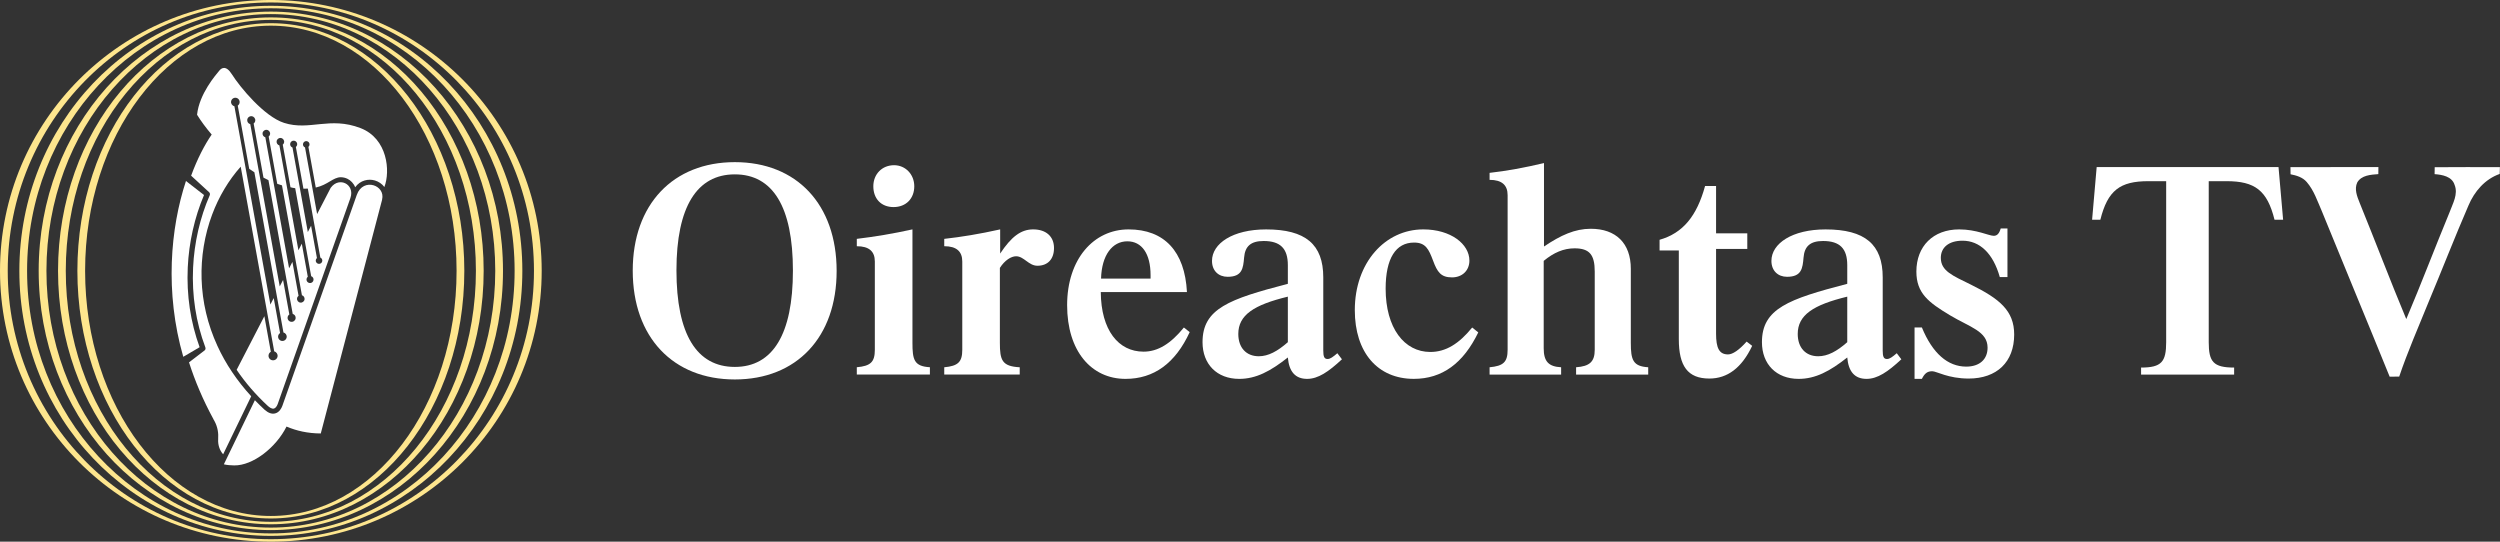 <svg width="1361.3pt" height="294.96pt" version="1.1" viewBox="0 0 1361.3 294.96" xmlns="http://www.w3.org/2000/svg">
 <rect x="0" y="0" width="1361.3" height="294.96" fill="#333333" stroke="none"/>
 <path d="m1247.2 91.002c15.96-0.05 31.93 0.03 47.89-0.03-0.04 1.28-0.05 2.56-0.04 3.84-4.07 0.29-9.27 0.6-11.5 4.58-1.65 3.58-0.08 7.53 1.28 10.93 8.59 21.09 16.66 42.4 25.44 63.42 8.16-19.26 15.58-38.83 23.57-58.16 1.71-4.76 4.83-9.83 2.71-14.98-1.43-4.55-6.75-5.48-10.86-5.78 0-1.26 0.02-2.51 0.06-3.77 11.83-0.11 23.66-0.06 35.5-0.03-0.05 1.23-0.09 2.46-0.11 3.69-8.02 2.81-13.81 9.55-17.02 17.22-7.6 17.56-14.52 35.4-21.92 53.04-5.38 13.32-11.18 26.47-15.78 40.09-1.75-0.01-3.48 0.01-5.2 0.04-12.2-30.09-24.71-60.06-36.94-90.14-2.4-5.43-4.26-11.28-8.21-15.84-2.21-2.62-5.59-3.59-8.81-4.23-0.04-1.3-0.06-2.6-0.06-3.89z" fill="#fff"/>
 <g transform="matrix(4.963 0 0 -4.963 147.48 293.61)" fill="#fee68e">
  <path d="m0 0c-15.943 0-28.867 13.183-28.867 29.445 0 16.261 12.924 29.444 28.867 29.444 15.944 0 28.869-13.183 28.869-29.444 0-16.262-12.925-29.445-28.869-29.445m0 59.162c-16.411 0-29.716-13.306-29.716-29.717 0-16.413 13.305-29.717 29.716-29.717 16.413 0 29.717 13.304 29.717 29.717 0 16.411-13.304 29.717-29.717 29.717" fill="#fee68e"/>
 </g>
 <g transform="matrix(4.963 0 0 -4.963 147.48 290.45)" fill="#fee68e">
  <path d="m0 0c-14.771 0-26.744 12.898-26.744 28.808s11.973 28.807 26.744 28.807 26.746-12.897 26.746-28.807-11.975-28.808-26.746-28.808m0 57.887c-15.241 0-27.593-13.018-27.593-29.079s12.352-29.08 27.593-29.08 27.594 13.019 27.594 29.08-12.353 29.079-27.594 29.079" fill="#fee68e"/>
 </g>
 <g transform="matrix(4.963 0 0 -4.963 147.48 287.29)" fill="#fee68e">
  <path d="m0 0c-13.599 0-24.621 12.612-24.621 28.171s11.022 28.169 24.621 28.169 24.622-12.61 24.622-28.169-11.023-28.171-24.622-28.171m0 56.613c-14.067 0-25.472-12.734-25.472-28.442 0-15.709 11.405-28.445 25.472-28.445s25.471 12.736 25.471 28.445c0 15.708-11.404 28.442-25.471 28.442" fill="#fee68e"/>
 </g>
 <g transform="matrix(4.963 0 0 -4.963 147.48 284.13)" fill="#fee68e">
  <path d="m0 0c-12.426 0-22.499 12.327-22.499 27.536 0 15.205 10.073 27.533 22.499 27.533 12.427 0 22.499-12.328 22.499-27.533 0-15.209-10.072-27.536-22.499-27.536m0 55.341c-12.896 0-23.349-12.449-23.349-27.805 0-15.357 10.453-27.808 23.349-27.808 12.897 0 23.35 12.451 23.35 27.808 0 15.356-10.453 27.805-23.35 27.805" fill="#fee68e"/>
 </g>
 <g transform="matrix(4.963 0 0 -4.963 147.48 280.96)" fill="#fee68e">
  <path d="m0 0c-11.253 0-20.378 12.041-20.378 26.896s9.125 26.899 20.378 26.899c11.254 0 20.378-12.044 20.378-26.899s-9.124-26.896-20.378-26.896m0 54.067c-11.723 0-21.226-12.165-21.226-27.171s9.503-27.17 21.226-27.17c11.724 0 21.228 12.164 21.228 27.17s-9.504 27.171-21.228 27.171" fill="#fee68e"/>
 </g>
 <g transform="translate(-27.024 -18.018)" fill="#fff">
  <g transform="matrix(4.963 0 0 -4.963 129.26 163.67)">
   <path d="m0 0c0.127 2.749 0.744 5.496 1.784 7.951l-1.98 1.538c-1.706-5.17-2.339-12.2-0.296-19.288l1.793 1.052c-1.004 2.768-1.441 5.71-1.301 8.747" fill="#fff"/>
  </g>
  <g transform="matrix(4.963 0 0 -4.963 230.42 118.91)">
   <path d="m0 0c-0.663 0.195-1.488-0.056-1.838-1.06 0 0-8.164-23.134-8.165-23.137-0.097-0.261-0.327-0.716-0.797-0.833-0.359-0.09-0.745 0.044-1.149 0.402-2e-3 2e-3 -4e-3 4e-3 -5e-3 4e-3 -0.368 0.342-0.723 0.689-1.064 1.045l-3.403-7.034c0.327-0.09 0.828-0.118 1.145-0.121 2.031-0.026 4.58 1.951 5.73 4.262 1.094-0.468 2.34-0.751 3.758-0.757l6.72 25.614c1e-3 0.011 3e-3 0.022 5e-3 0.032 0.204 0.838-0.344 1.408-0.937 1.583" fill="#fff"/>
  </g>
  <g transform="matrix(4.963 0 0 -4.963 192.25 120.78)">
   <path d="m0 0c0.153 0 0.312 5e-3 0.481 0.015l1.374-7.571c0.145-0.062 0.236-0.216 0.214-0.38-0.028-0.198-0.209-0.334-0.408-0.306-0.196 0.026-0.334 0.21-0.307 0.406 0.014 0.093 0.061 0.173 0.128 0.227l-0.643 3.547-0.358-0.693-1.682 9.274c-0.171 0.059-0.281 0.233-0.255 0.42 0.029 0.213 0.225 0.359 0.439 0.33 0.212-0.029 0.361-0.225 0.331-0.438-0.015-0.103-0.069-0.192-0.144-0.251l0.83-4.58zm0.669-10.347c-0.214 0.029-0.361 0.226-0.331 0.439 0.014 0.102 0.067 0.189 0.14 0.249l-0.657 3.627-0.371-0.72-2.088 11.504c-0.2 0.054-0.334 0.249-0.304 0.46 0.031 0.228 0.243 0.387 0.47 0.355s0.387-0.244 0.354-0.471c-0.014-0.108-0.072-0.201-0.151-0.265l0.847-4.671c0.116-0.034 0.292-0.073 0.519-0.104l1.752-9.651c0.172-0.06 0.284-0.234 0.257-0.421-0.03-0.214-0.225-0.363-0.437-0.331m-1.016-2.147c-0.229 0.032-0.387 0.242-0.354 0.47 0.016 0.116 0.078 0.213 0.165 0.276l-0.674 3.719-0.364-0.704-2.608 14.377c-0.198 0.055-0.332 0.25-0.303 0.459 0.033 0.228 0.243 0.386 0.472 0.356 0.226-0.033 0.385-0.242 0.354-0.472-0.016-0.11-0.074-0.203-0.155-0.267l0.94-5.182c0.176-0.063 0.348-0.119 0.52-0.168l2.188-12.055c0.192-0.061 0.318-0.251 0.289-0.456-0.033-0.227-0.243-0.385-0.47-0.353m-1.01-2.107c-0.243 0.032-0.412 0.259-0.377 0.501 0.017 0.128 0.088 0.236 0.188 0.305l-0.688 3.785-0.366-0.709-3.231 17.802c-0.218 0.054-0.365 0.266-0.333 0.492 0.034 0.244 0.259 0.413 0.501 0.379 0.243-0.035 0.412-0.258 0.378-0.5-0.017-0.126-0.084-0.231-0.177-0.298l1.078-5.939c0.181-0.098 0.365-0.192 0.545-0.277l2.663-14.674c0.212-0.06 0.352-0.268 0.32-0.49-0.034-0.243-0.257-0.412-0.501-0.377m-1.015-2.099c-0.259 0.038-0.44 0.277-0.403 0.535 0.021 0.14 0.102 0.259 0.211 0.329l-0.696 3.84-0.366-0.71-3.949 21.756c-0.236 0.054-0.398 0.28-0.363 0.524 0.036 0.259 0.275 0.439 0.534 0.403 0.257-0.036 0.437-0.276 0.4-0.534-0.018-0.137-0.095-0.252-0.202-0.325l1.258-6.934c0.188-0.131 0.375-0.257 0.566-0.379l3.189-17.577c0.232-0.059 0.388-0.283 0.354-0.524-0.038-0.259-0.276-0.44-0.533-0.404m8.635 23.351c-3.384 1.302-5.582-0.323-8.383 0.571-2.178 0.696-4.843 3.922-5.735 5.34-0.647 1.028-1.144 0.675-1.367 0.403-0.377-0.458-2.21-2.549-2.449-4.849 0.427-0.692 0.972-1.433 1.605-2.173-0.78-1.132-1.577-2.664-2.256-4.513l1.959-1.801-5e-3 4e-3c0.105-0.082 0.143-0.226 0.088-0.35-1.067-2.442-1.698-5.191-1.827-7.953-0.141-3.041 0.313-5.984 1.349-8.745 0.049-0.131 0-0.279-0.119-0.352l-1.676-1.284c0.652-2.035 1.528-4.115 2.671-6.216l-2e-3 -7e-3c0.026-0.043 0.051-0.085 0.074-0.127 0.016-0.028 0.031-0.055 0.047-0.084 0.369-0.684 0.452-1.347 0.409-2.002-0.038-0.583 0.143-1.202 0.546-1.651l3.078 6.365c-1.561 1.707-2.808 3.562-3.712 5.54-1.071 2.336-1.654 4.801-1.732 7.326-0.075 2.4 0.325 4.844 1.158 7.07 0.739 1.981 1.82 3.787 3.134 5.257l3.677-20.266c0.242-0.064 0.402-0.298 0.368-0.55-0.04-0.275-0.291-0.464-0.566-0.426-0.272 0.039-0.462 0.289-0.423 0.565 0.021 0.158 0.117 0.291 0.248 0.366l-0.709 3.906-3.041-5.885c0.951-1.409 2.1-2.739 3.434-3.972 0.179-0.159 0.437-0.335 0.65-0.28 0.163 0.041 0.319 0.223 0.416 0.487 0 0 6.739 19.101 7.971 22.59 2e-3 7e-3 4e-3 0.014 8e-3 0.023 0.276 0.793-0.081 1.383-0.557 1.615-0.432 0.211-1.097 0.197-1.606-0.497l-1.488-2.878-1.327 7.311c-0.15 0.061-0.245 0.216-0.222 0.384 0.028 0.198 0.21 0.335 0.408 0.308 0.197-0.029 0.334-0.21 0.306-0.409-0.012-0.089-0.057-0.167-0.122-0.222l0.81-4.462c1.335 0.298 1.879 1.12 2.745 1.133 0.261-3e-3 0.515-0.067 0.736-0.175 0.355-0.174 0.676-0.497 0.842-0.925 0.563 0.777 1.458 0.951 2.17 0.742 0.402-0.12 0.777-0.368 1.032-0.716 0.674 1.736 0.356 5.318-2.615 6.464" fill="#fff"/>
  </g>
 </g>
 <path d="m368.34 147.21c0 34.787 10.982 52.584 31.796 52.584 20.642 0 31.624-17.797 31.624-52.412 0-34.8-10.982-52.438-31.624-52.438s-31.796 17.638-31.796 52.266m87.225 0.331c0 36.11-21.806 59.08-55.428 59.08s-55.6-22.971-55.6-59.239c0-36.11 21.978-59.094 55.6-59.094s55.428 22.984 55.428 59.252" fill="#fff"/>
 <path d="m486.86 89.959c6.153 0 10.982 4.975 10.982 11.472 0 6.669-4.472 11.326-11.3 11.326-6.669 0-10.996-4.499-10.996-11.326 0-6.497 4.658-11.472 11.313-11.472m19.491 110.01v3.983h-39.802v-3.983c7.489-0.662 9.818-2.818 9.818-9.487v-48.085c0-5.505-3.149-8.323-9.818-8.323v-4.009c9.672-1.151 19.808-2.832 30.301-5.16v61.753c0 9.156 0.834 12.822 9.501 13.311" fill="#fff"/>
 <path d="m562.59 124.91c6.986 0 11.34 3.824 11.34 10.149 0 6.166-3.52 9.646-9.011 9.646-4.843 0-7.317-5.16-11.644-5.16-2.673 0-6.179 2.183-8.826 6.338v40.767c0 9.487 1.164 12.835 10.81 13.338v3.97h-41.098v-3.97c7.476-0.688 9.818-2.832 9.818-9.501v-48.098c0-5.505-3.176-8.323-9.818-8.323v-3.996c9.143-1.006 19.292-2.66 30.447-5.16v13.152c5.994-8.998 11.168-13.152 17.982-13.152" fill="#fff"/>
 <path d="m626.51 151.71v-1.839c0-11.816-4.83-18.472-12.65-18.472-8.164 0-13.973 7.489-14.317 20.311h26.967zm-13.642 54.595c-18.644 0-31.796-15.151-31.796-40.119 0-25.141 14.476-41.27 33.45-41.27 19.477 0 30.645 11.962 31.796 34.125h-46.92c0.146 20.801 9.633 32.445 23.288 32.445 7.82 0 14.806-4.34 21.965-13.152l3.162 2.514c-7.82 16.963-19.477 25.458-34.945 25.458" fill="#fff"/>
 <path d="m674.28 181.84c0 7.489 4.327 12.147 11.154 12.147 5.16 0 10.149-2.673 15.825-7.661v-24.797c-18.485 4.486-26.98 9.99-26.98 20.311m46.272 8.984c0 3.321 0.503 4.658 2.329 4.658 1.508 0 2.99-1.151 5.332-3.149l2.501 3.308c-7.33 6.828-12.994 10.665-18.975 10.665-6.312 0-9.831-3.837-10.48-11.657-9.501 7.503-17.321 11.657-26.477 11.657-12.16 0-19.98-8.005-19.98-19.98 0-18.3 14.489-23.473 46.457-31.783v-10.162c0-8.998-4.022-13.152-13.166-13.152-6.986 0-10.149 2.845-10.652 8.998-0.503 5.822-0.992 10.493-8.971 10.493-5.015 0-8.508-3.334-8.508-8.667 0-9.474 11.3-17.135 29.467-17.135 21.475 0 31.121 8.151 31.121 26.133v39.775z" fill="#fff"/>
 <path d="m804.95 181c-8.138 16.818-19.636 25.299-35.104 25.299-19.649 0-32.127-14.33-32.127-37.446 0-25.802 16.474-43.943 37.287-43.943 14.965 0 25.114 7.979 25.114 16.99 0 5.306-3.811 9.143-9.474 9.143-5.994 0-8.005-2.832-10.321-9.143-2.342-6.179-3.996-9.818-10.321-9.818-9.99 0-15.495 8.64-15.495 25.101 0 21.489 10.175 34.469 24.32 34.469 8.482 0 15.64-4.499 22.799-13.311l3.321 2.66z" fill="#fff"/>
 <path d="m811.11 199.98c7.489-0.675 9.818-2.832 9.818-9.487v-84.234c0-5.478-3.149-8.323-9.818-8.323v-3.811c9.156-1.006 19.147-2.845 29.626-5.332v45.438c9.156-6.166 16.818-9.659 25.471-9.659 13.642 0 21.806 7.82 21.806 21.806v40.291c0 9.329 1.151 12.808 9.474 13.311v3.983h-39.272v-3.983c7.33-0.503 10.149-2.99 10.149-9.487v-42.62c0-9.143-2.818-12.65-10.982-12.65-5.994 0-11.326 2.329-16.804 6.828v47.608c0 7.159 2.673 9.99 9.487 10.321v3.983h-38.955v-3.983z" fill="#fff"/>
 <path d="m903.67 136.38v-5.809c12.808-3.665 20.298-12.994 24.783-29.295h5.981v25.789h17.003v8.495h-17.003v46.1c0 7.82 1.681 11.326 6.51 11.326 2.501 0 5.981-2.329 10.136-6.986l3.017 2.316c-5.663 11.988-13.483 17.81-23.315 17.81-11.816 0-16.632-6.828-16.632-21.462v-48.283h-10.48z" fill="#fff"/>
 <path d="m978.9 181.84c0 7.489 4.327 12.147 11.141 12.147 5.174 0 10.162-2.673 15.825-7.661v-24.797c-18.472 4.486-26.967 9.99-26.967 20.311m46.272 8.984c0 3.321 0.503 4.658 2.316 4.658 1.522 0 3.004-1.151 5.332-3.149l2.501 3.308c-7.33 6.828-12.994 10.665-18.961 10.665-6.338 0-9.831-3.837-10.493-11.657-9.501 7.503-17.321 11.657-26.464 11.657-12.173 0-19.993-8.005-19.993-19.98 0-18.3 14.502-23.473 46.457-31.783v-10.162c0-8.998-3.996-13.152-13.166-13.152-6.973 0-10.136 2.845-10.638 8.998-0.503 5.822-0.992 10.493-8.984 10.493-5.002 0-8.508-3.334-8.508-8.667 0-9.474 11.326-17.135 29.481-17.135 21.462 0 31.121 8.151 31.121 26.133v39.775z" fill="#fff"/>
 <path d="m1093.1 124.4v26.477h-4.168c-3.652-12.98-10.969-19.808-20.298-19.808-7.661 0-11.816 3.824-11.816 9.315 0 7.172 6.338 9.659 16.487 14.661 15.468 7.648 23.46 14.132 23.46 27.112 0 15.005-9.474 23.976-24.796 23.976-11.154 0-17.479-3.983-19.808-3.983-2.673 0-4.155 1.151-5.65 4.155h-3.996v-27.972h3.996c5.822 14.145 14.145 21.303 24.135 21.303 7.317 0 11.631-3.996 11.631-10.308 0-8.984-9.633-11.154-20.456-17.638-11.657-7-18.313-11.988-18.313-23.817 0-13.801 9.143-22.957 23.301-22.957 9.487 0 16.156 3.493 18.816 3.493 1.813 0 2.99-1.164 3.811-4.009h3.665z" fill="#fff"/>
 <path d="m1240.7 90.982 2.504 28.673h-4.677c-3.988-16.006-10.666-21.001-26.168-21.001h-9.659v87.675c0 10.666 2.491 13.82 13.833 13.82v3.829h-50.668v-3.829c11.156 0 13.661-3.154 13.661-13.82v-87.675h-9.672c-15.489 0-22.167 4.995-26.169 21.001h-4.492l2.491-28.673h99.016z" fill="#fff"/>
</svg>
